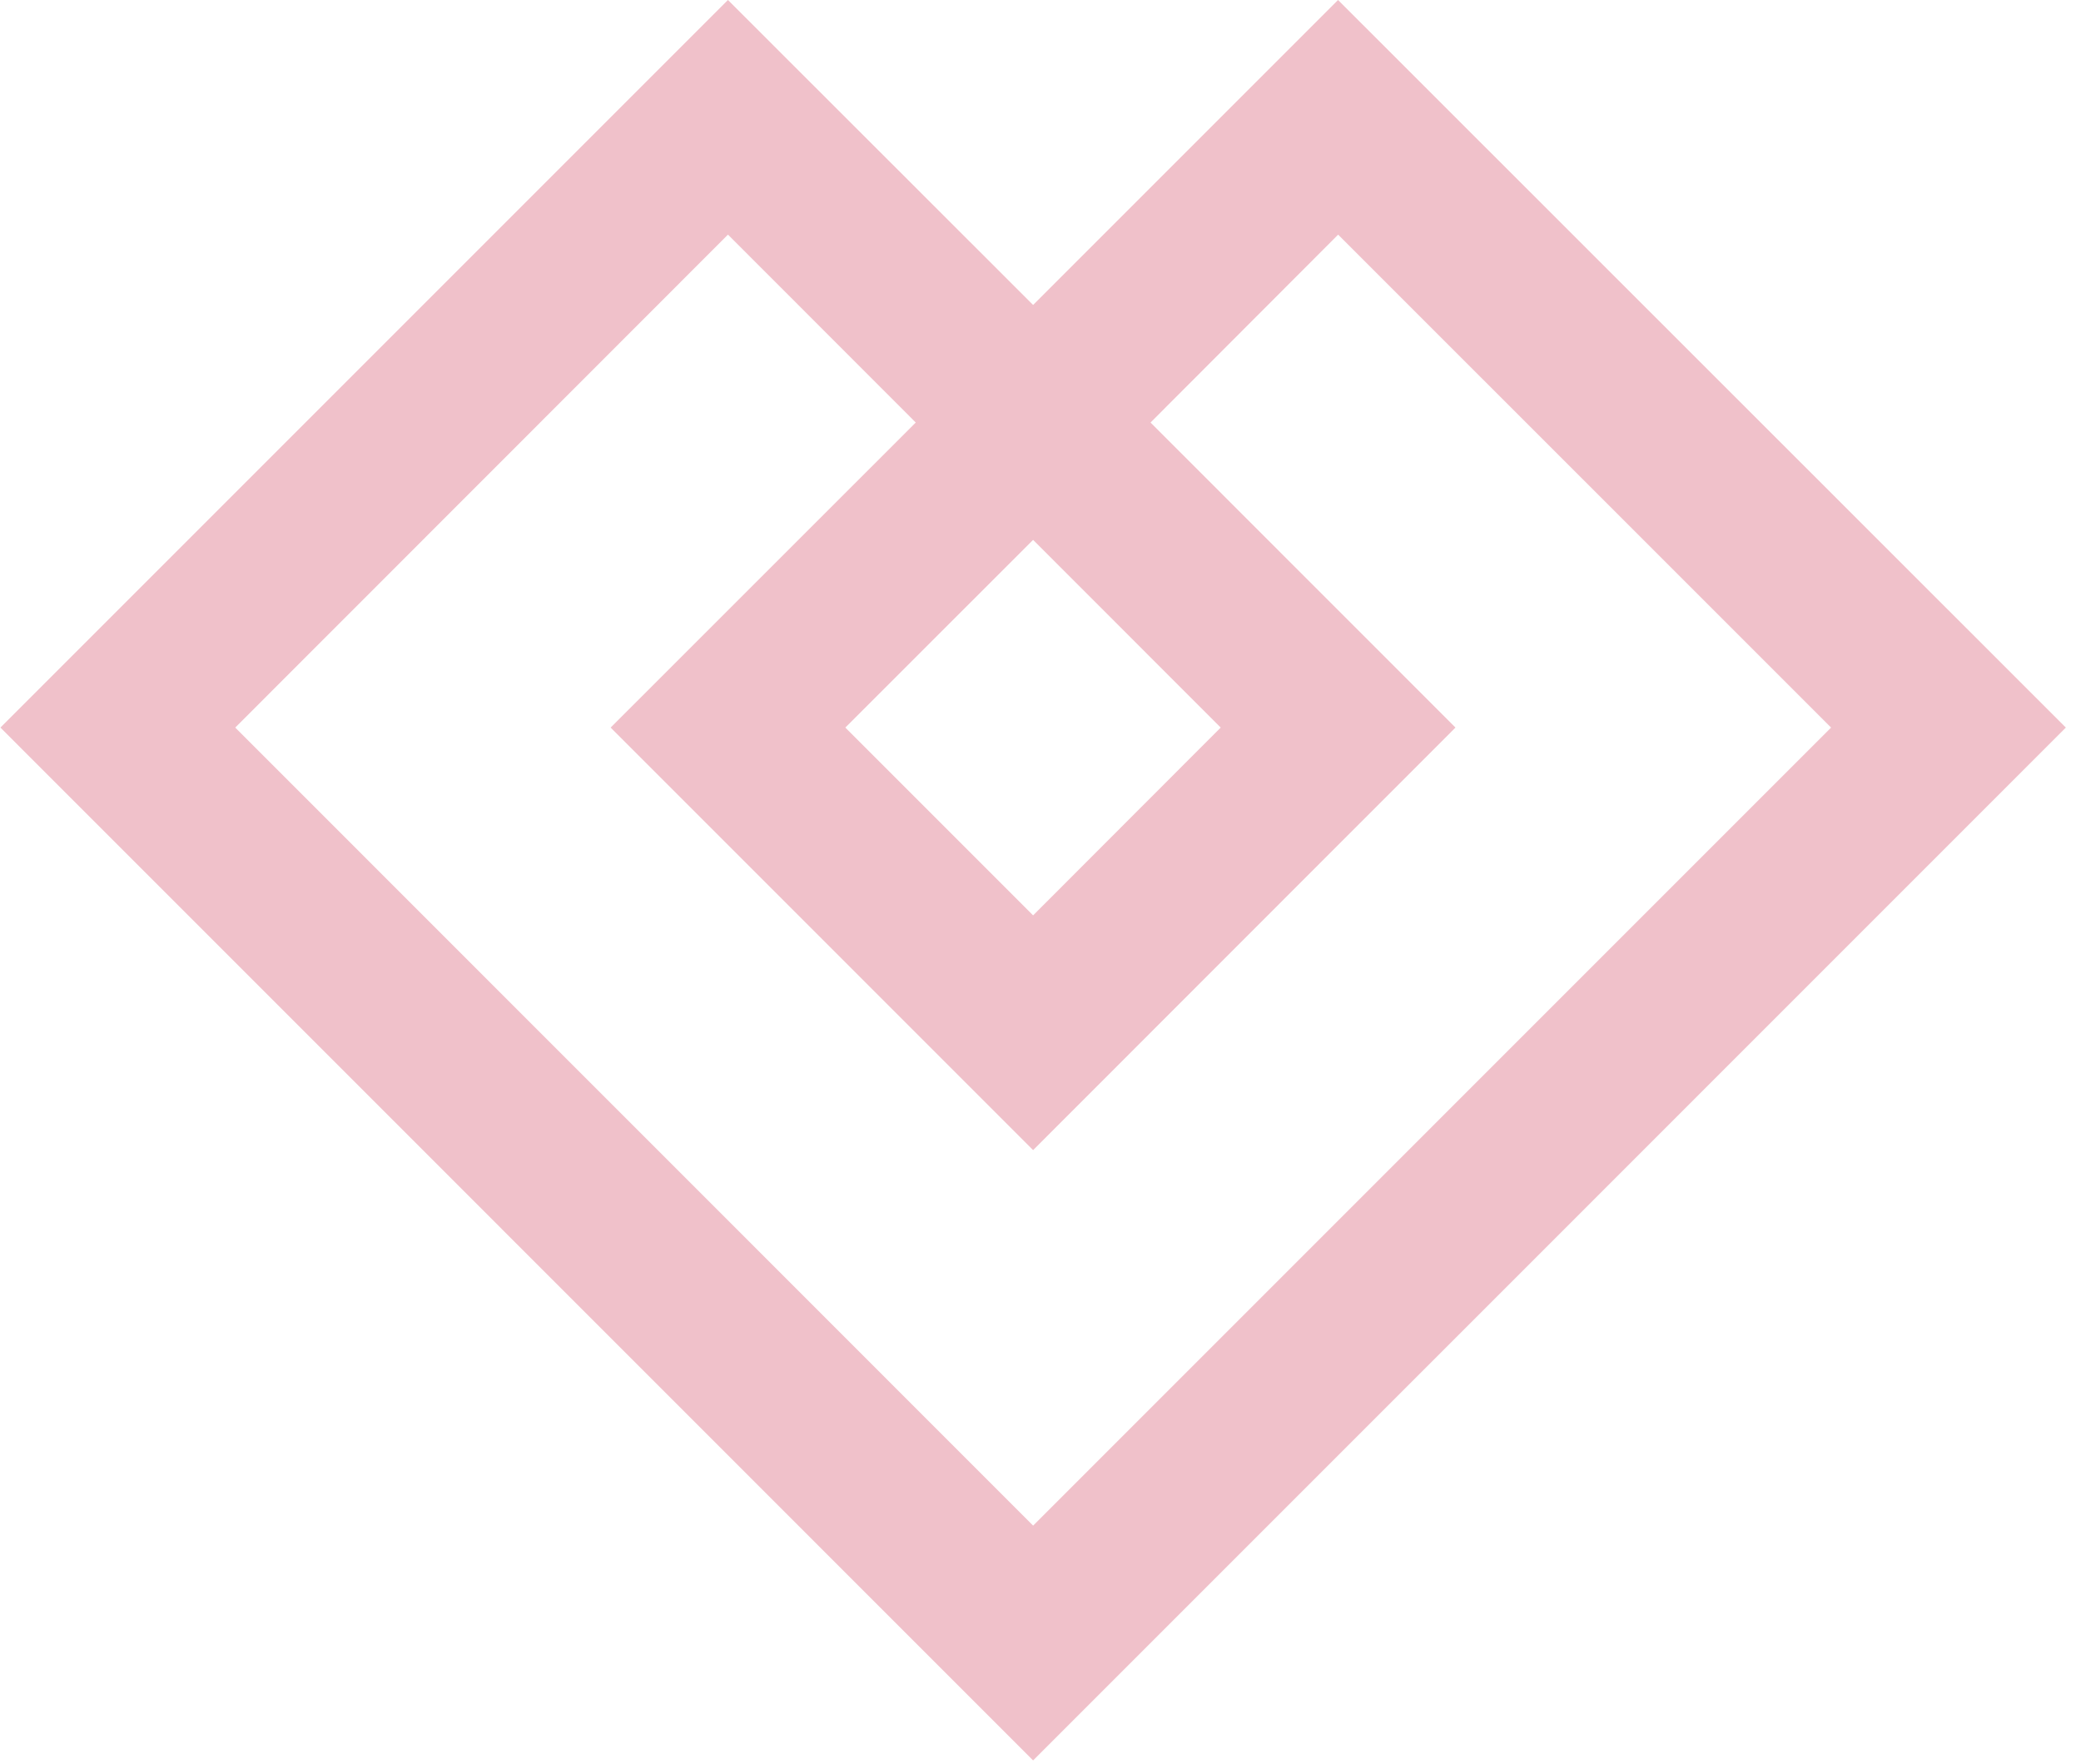 <?xml version="1.0" encoding="utf-8"?>
<!-- Generator: Adobe Illustrator 28.0.0, SVG Export Plug-In . SVG Version: 6.00 Build 0)  -->
<svg version="1.1" id="Layer_1" xmlns="http://www.w3.org/2000/svg" xmlns:xlink="http://www.w3.org/1999/xlink" x="0px" y="0px"
	 viewBox="0 0 105 89" style="enable-background:new 0 0 105 89;" xml:space="preserve">
<style type="text/css">
	.st0{opacity:0.3;fill:#CC314D;}
</style>
<path class="st0" d="M42.652,36.708l9.475-9.47l9.465,9.47l-9.465,9.475L42.652,36.708z M73.438,36.708l-15.386-15.39l9.466-9.48
	L92.39,36.708L52.128,76.971L11.87,36.708l24.861-24.871l9.475,9.48L30.811,36.708l21.317,21.318L73.438,36.708z M52.127,15.386
	L36.73,0L0.022,36.708l52.105,52.11l52.108-52.11L67.513,0L52.127,15.386z"/>
</svg>
